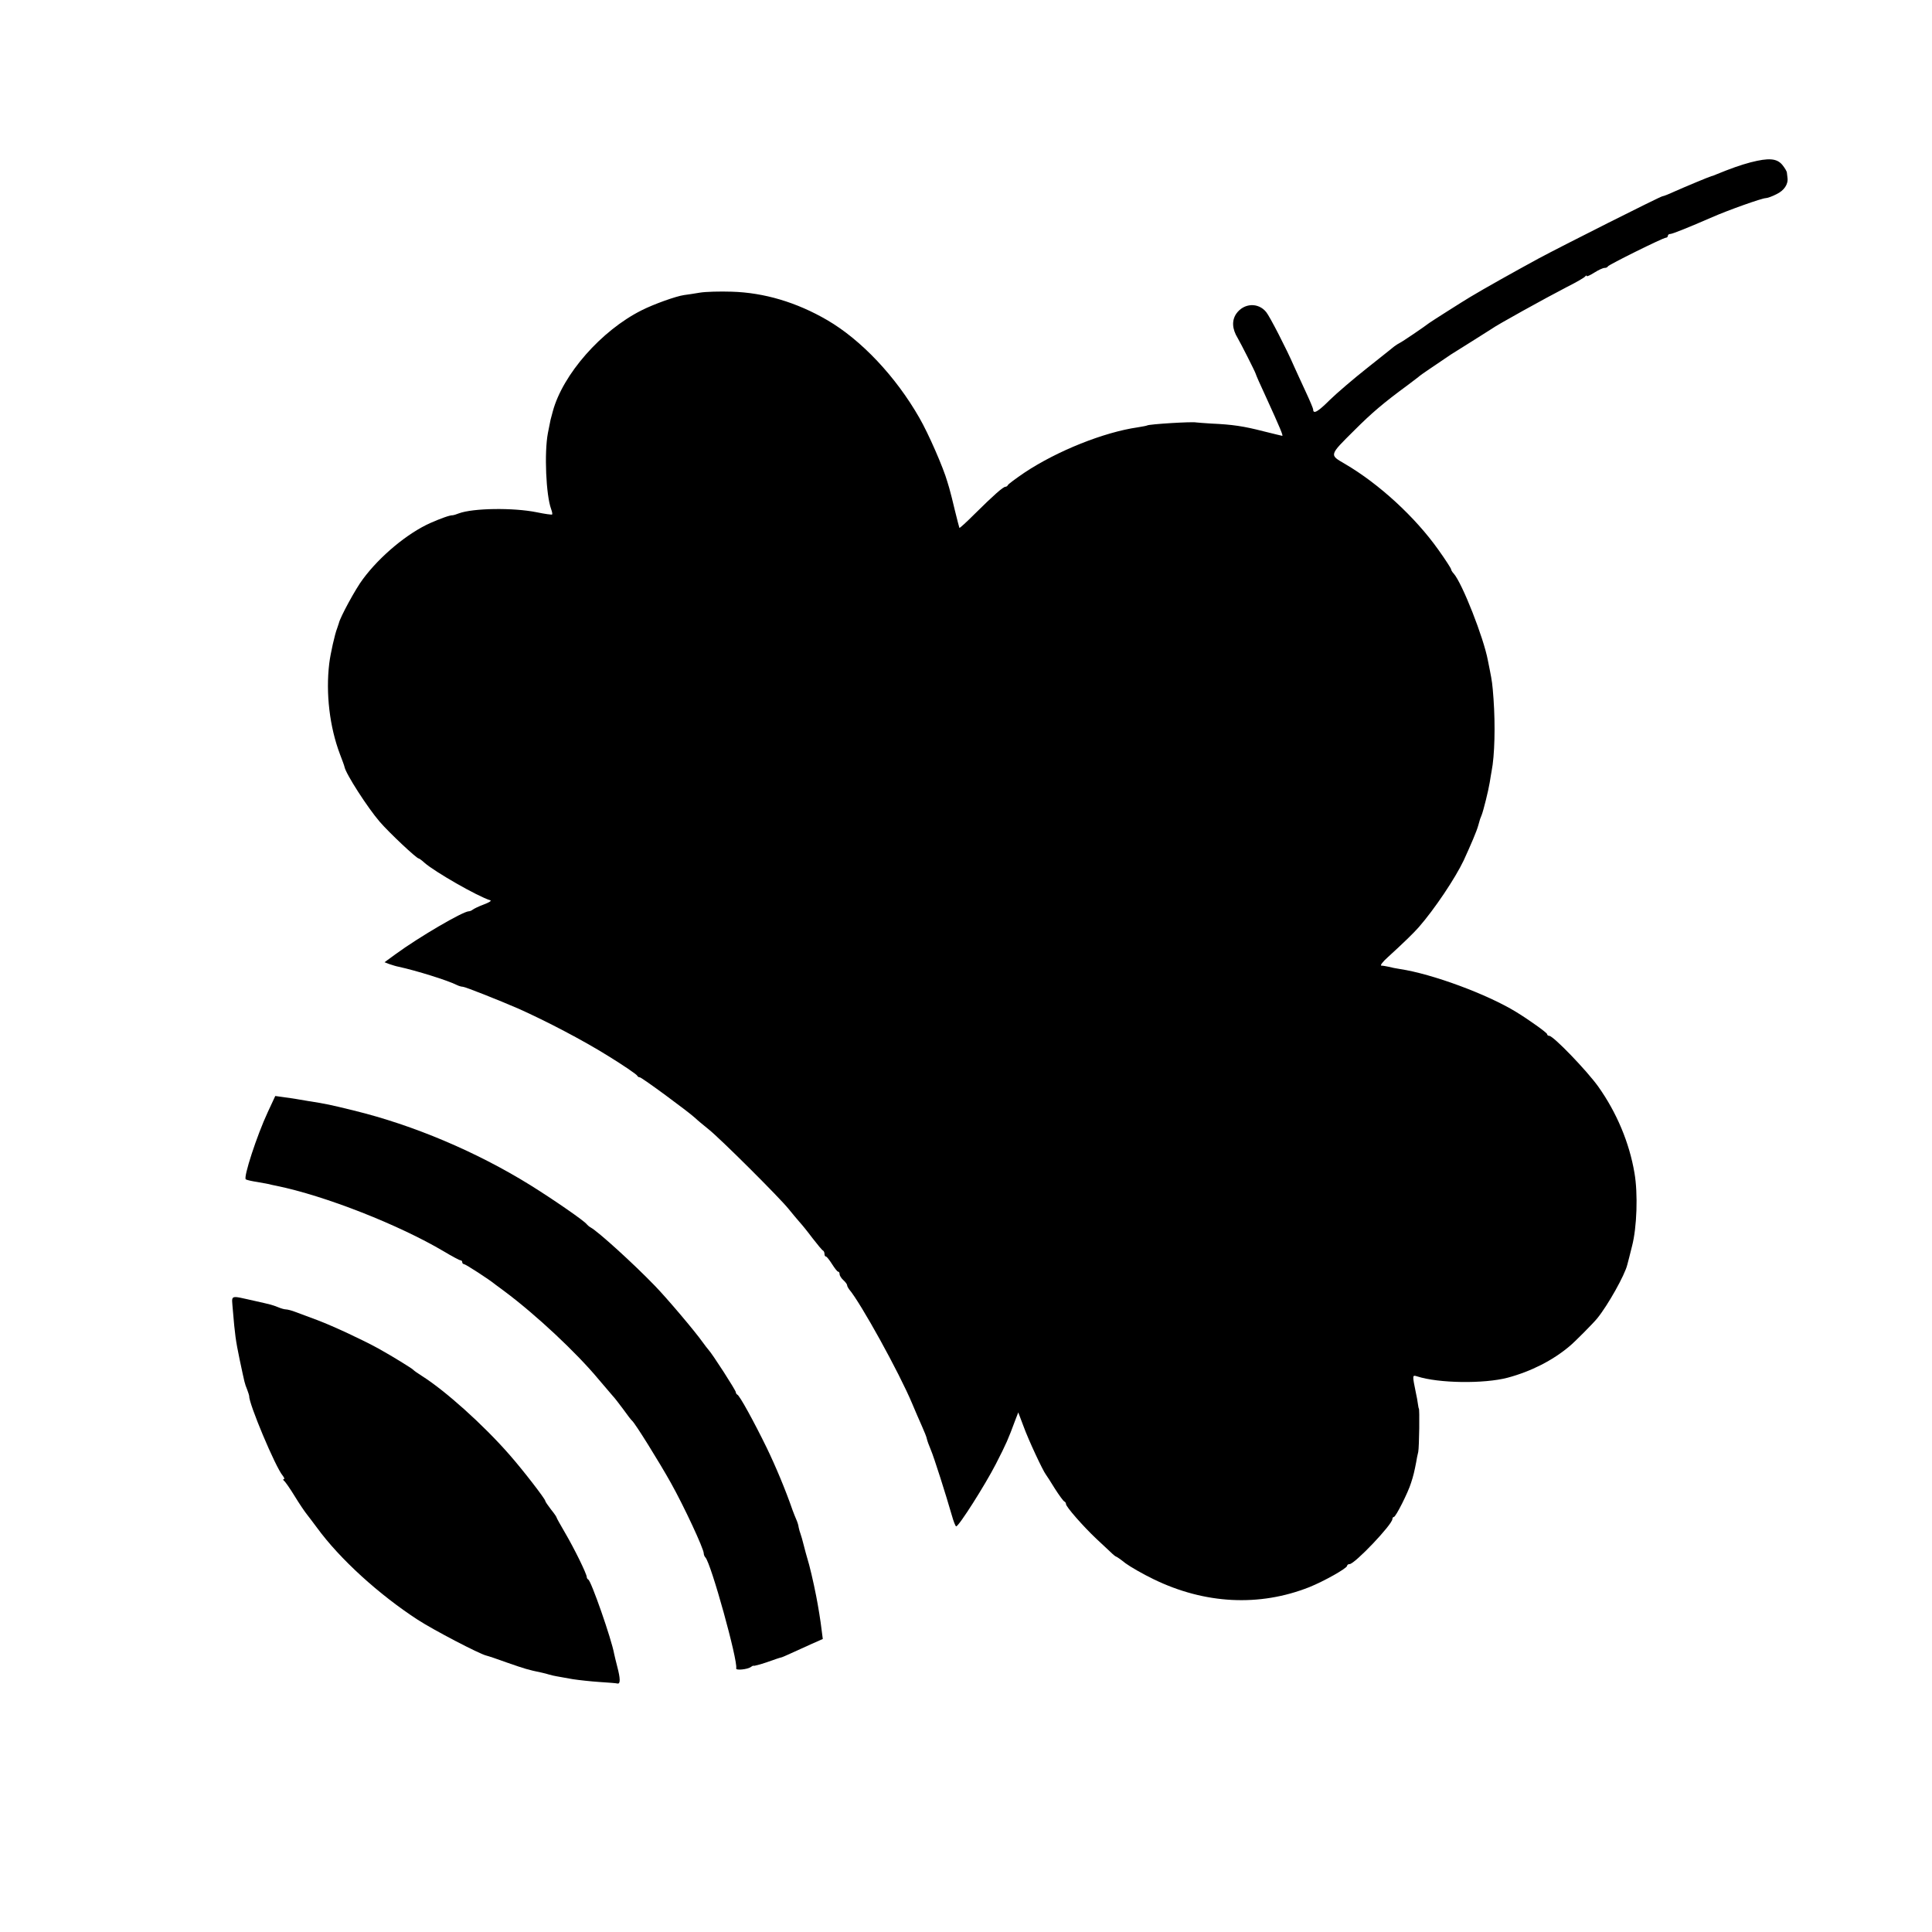 <?xml version="1.0" standalone="no"?>
<!DOCTYPE svg PUBLIC "-//W3C//DTD SVG 20010904//EN"
 "http://www.w3.org/TR/2001/REC-SVG-20010904/DTD/svg10.dtd">
<svg version="1.0" xmlns="http://www.w3.org/2000/svg"
 width="1024pt" height="1024pt" viewBox="0 0 1024 1024"
 preserveAspectRatio="xMidYMid meet">
<g transform="translate(0,1024) scale(0.1,-0.1)"
fill="#000000" stroke="none">
<path d="M9280 9380 c-56 -15 -104 -32 -185 -65 -11 -5 -22 -9 -25 -9 -9 -2
-141 -57 -197 -82 -28 -13 -56 -24 -61 -24 -10 0 -532 -263 -657 -330 -134
-73 -286 -158 -364 -205 -37 -22 -207 -130 -216 -137 -27 -21 -142 -99 -155
-105 -8 -4 -21 -12 -30 -19 -8 -7 -73 -58 -143 -114 -71 -56 -160 -132 -199
-170 -63 -63 -88 -77 -88 -50 0 5 -18 48 -41 97 -22 48 -50 108 -61 133 -37
86 -129 265 -147 286 -42 52 -118 48 -158 -8 -25 -36 -23 -81 7 -130 17 -29
91 -175 95 -188 3 -10 23 -56 53 -120 79 -173 94 -210 88 -210 -2 0 -46 11
-99 24 -105 27 -164 36 -277 41 -41 3 -77 5 -80 6 -21 5 -249 -9 -260 -16 -3
-2 -26 -6 -50 -10 -180 -26 -427 -125 -600 -240 -47 -32 -86 -61 -88 -66 -2
-5 -8 -9 -13 -9 -12 0 -62 -44 -162 -143 -43 -43 -80 -77 -82 -75 -1 2 -12 44
-24 93 -12 50 -23 95 -25 100 -1 6 -8 29 -15 52 -21 74 -100 255 -148 338
-125 219 -308 413 -488 518 -163 95 -335 146 -507 151 -62 2 -138 0 -168 -5
-30 -5 -68 -11 -85 -13 -42 -6 -160 -48 -225 -81 -213 -107 -417 -339 -470
-535 -7 -25 -12 -45 -12 -45 0 0 -6 -31 -14 -70 -20 -105 -10 -330 17 -403 5
-14 8 -27 5 -29 -2 -2 -39 3 -82 12 -124 25 -337 22 -412 -6 -15 -6 -29 -10
-32 -10 -15 1 -62 -16 -119 -41 -121 -54 -267 -175 -358 -298 -38 -50 -121
-203 -127 -233 -2 -6 -6 -19 -9 -27 -12 -29 -36 -136 -42 -187 -19 -158 2
-336 57 -481 12 -31 23 -61 24 -67 7 -37 123 -217 187 -291 51 -59 195 -194
206 -194 3 0 17 -10 31 -23 53 -47 281 -178 349 -199 8 -2 -8 -12 -35 -22 -27
-10 -53 -23 -58 -27 -6 -5 -15 -9 -21 -9 -31 0 -265 -137 -388 -227 l-59 -43
26 -10 c15 -5 37 -12 49 -14 92 -20 260 -72 309 -97 10 -5 24 -9 31 -9 12 0
191 -71 297 -117 143 -64 339 -166 472 -249 80 -49 153 -99 156 -106 2 -5 8
-8 13 -8 10 0 256 -181 294 -216 11 -11 43 -37 70 -59 62 -49 378 -364 425
-423 19 -24 45 -54 56 -67 12 -13 44 -52 70 -87 27 -35 52 -65 56 -66 4 -2 8
-10 8 -18 0 -8 3 -14 8 -14 4 0 18 -18 32 -40 14 -22 28 -40 32 -40 5 0 8 -6
8 -13 0 -8 9 -22 20 -32 11 -10 20 -22 20 -27 0 -5 5 -14 10 -21 61 -71 266
-442 335 -607 15 -36 38 -89 51 -118 13 -29 26 -61 27 -70 2 -9 11 -34 20 -55
17 -39 81 -241 112 -349 9 -32 19 -58 23 -58 14 0 153 219 210 330 57 111 66
133 102 230 l17 44 28 -74 c26 -72 102 -234 118 -255 4 -5 26 -39 48 -75 23
-36 45 -66 50 -68 5 -2 9 -8 9 -14 0 -14 91 -118 160 -183 29 -27 64 -60 77
-72 13 -13 26 -23 28 -23 3 0 26 -16 51 -36 26 -19 92 -57 148 -84 271 -132
561 -147 826 -42 77 31 200 100 200 113 0 5 6 9 13 9 27 0 227 210 227 239 0
6 4 11 8 11 10 0 76 131 91 181 12 36 18 62 27 109 2 14 7 39 11 55 5 25 8
230 3 230 -1 0 -3 11 -5 25 -2 14 -6 39 -10 55 -20 98 -20 98 6 90 114 -37
355 -40 480 -7 123 33 238 91 328 167 26 21 128 124 147 148 56 69 146 229
159 284 3 10 14 54 25 98 26 99 32 279 13 388 -27 160 -94 320 -192 458 -61
85 -238 269 -260 269 -6 0 -11 4 -11 9 0 7 -96 76 -165 118 -154 94 -443 201
-615 227 -19 3 -46 8 -60 12 -14 3 -31 6 -39 6 -7 1 8 21 35 45 77 70 137 128
164 159 83 95 193 259 238 354 38 83 69 155 77 185 10 36 10 36 18 55 9 22 36
130 43 174 3 21 8 48 10 60 16 81 20 240 10 381 -6 82 -8 94 -20 155 -4 19 -8
42 -10 50 -22 119 -136 409 -181 460 -8 8 -14 19 -14 23 0 4 -30 51 -68 104
-122 172 -313 348 -494 454 -84 49 -86 44 50 179 91 91 153 144 281 238 30 23
60 45 65 50 8 7 69 48 165 113 8 5 58 36 110 69 52 33 100 63 106 67 23 18
285 163 399 222 50 25 93 50 97 56 4 5 8 7 8 2 0 -4 18 4 40 18 22 14 46 25
54 25 8 0 16 3 18 8 4 9 293 152 307 152 6 0 11 5 11 10 0 6 6 10 13 10 11 0
98 35 222 89 84 37 264 101 284 101 8 0 34 9 57 21 40 19 63 53 58 87 -1 6 -2
18 -3 26 0 8 -12 27 -25 43 -29 34 -72 37 -166 13z"/>
<path d="M1419 4345 c-57 -122 -131 -348 -116 -356 7 -4 35 -10 62 -14 28 -5
55 -10 60 -11 6 -2 24 -6 40 -9 259 -53 650 -207 888 -348 43 -26 83 -47 88
-47 5 0 9 -4 9 -10 0 -5 4 -10 9 -10 8 0 135 -82 166 -108 6 -4 28 -21 50 -37
166 -124 379 -323 497 -465 35 -41 69 -81 76 -89 8 -8 32 -39 55 -70 22 -31
43 -58 47 -61 16 -13 144 -219 206 -330 70 -125 174 -349 174 -373 0 -7 4 -17
9 -22 30 -32 173 -548 163 -588 -3 -12 60 -5 77 7 8 6 15 9 15 7 1 -2 33 6 71
19 39 14 72 25 75 25 3 0 26 10 52 22 26 12 75 34 108 49 l61 27 -6 46 c-5 45
-19 131 -29 181 -14 73 -37 170 -47 200 -4 14 -13 45 -19 70 -6 25 -14 52 -17
60 -3 8 -8 24 -10 35 -1 11 -7 29 -12 40 -5 11 -14 34 -20 50 -38 110 -91 236
-138 333 -66 135 -143 276 -155 280 -4 2 -8 8 -8 13 0 10 -125 204 -145 225
-5 6 -19 23 -30 39 -41 58 -189 233 -254 300 -114 118 -299 286 -340 309 -9 5
-18 13 -21 17 -11 17 -181 134 -300 208 -284 176 -619 318 -935 395 -122 30
-149 36 -240 50 -22 4 -51 9 -65 11 -14 2 -44 7 -68 10 l-43 6 -40 -86z"/>
<path d="M1234 3298 c11 -132 15 -162 36 -263 28 -131 26 -125 40 -160 6 -16
11 -32 11 -35 -4 -35 139 -377 178 -422 8 -10 10 -18 5 -18 -5 0 -4 -4 1 -8 6
-4 32 -41 57 -82 25 -41 55 -85 65 -97 10 -13 34 -44 53 -70 121 -166 328
-354 534 -488 83 -54 328 -182 364 -190 9 -2 60 -19 112 -38 89 -31 111 -38
180 -52 14 -3 33 -8 42 -11 10 -3 28 -7 40 -9 13 -2 50 -9 84 -15 33 -5 97
-12 143 -15 45 -3 88 -6 94 -8 16 -3 15 27 -1 88 -7 28 -15 59 -17 70 -14 78
-122 387 -137 393 -4 2 -8 8 -8 13 0 17 -66 151 -114 233 -25 43 -46 80 -46
83 0 3 -13 22 -30 43 -16 21 -30 41 -30 45 0 10 -117 162 -190 245 -138 158
-341 340 -465 418 -22 14 -42 28 -45 32 -6 7 -111 72 -185 113 -84 46 -236
117 -320 149 -44 16 -97 36 -118 44 -20 8 -44 14 -52 14 -7 0 -26 5 -42 12
-34 13 -30 12 -123 33 -137 30 -122 36 -116 -47z"/>
</g>
</svg>
